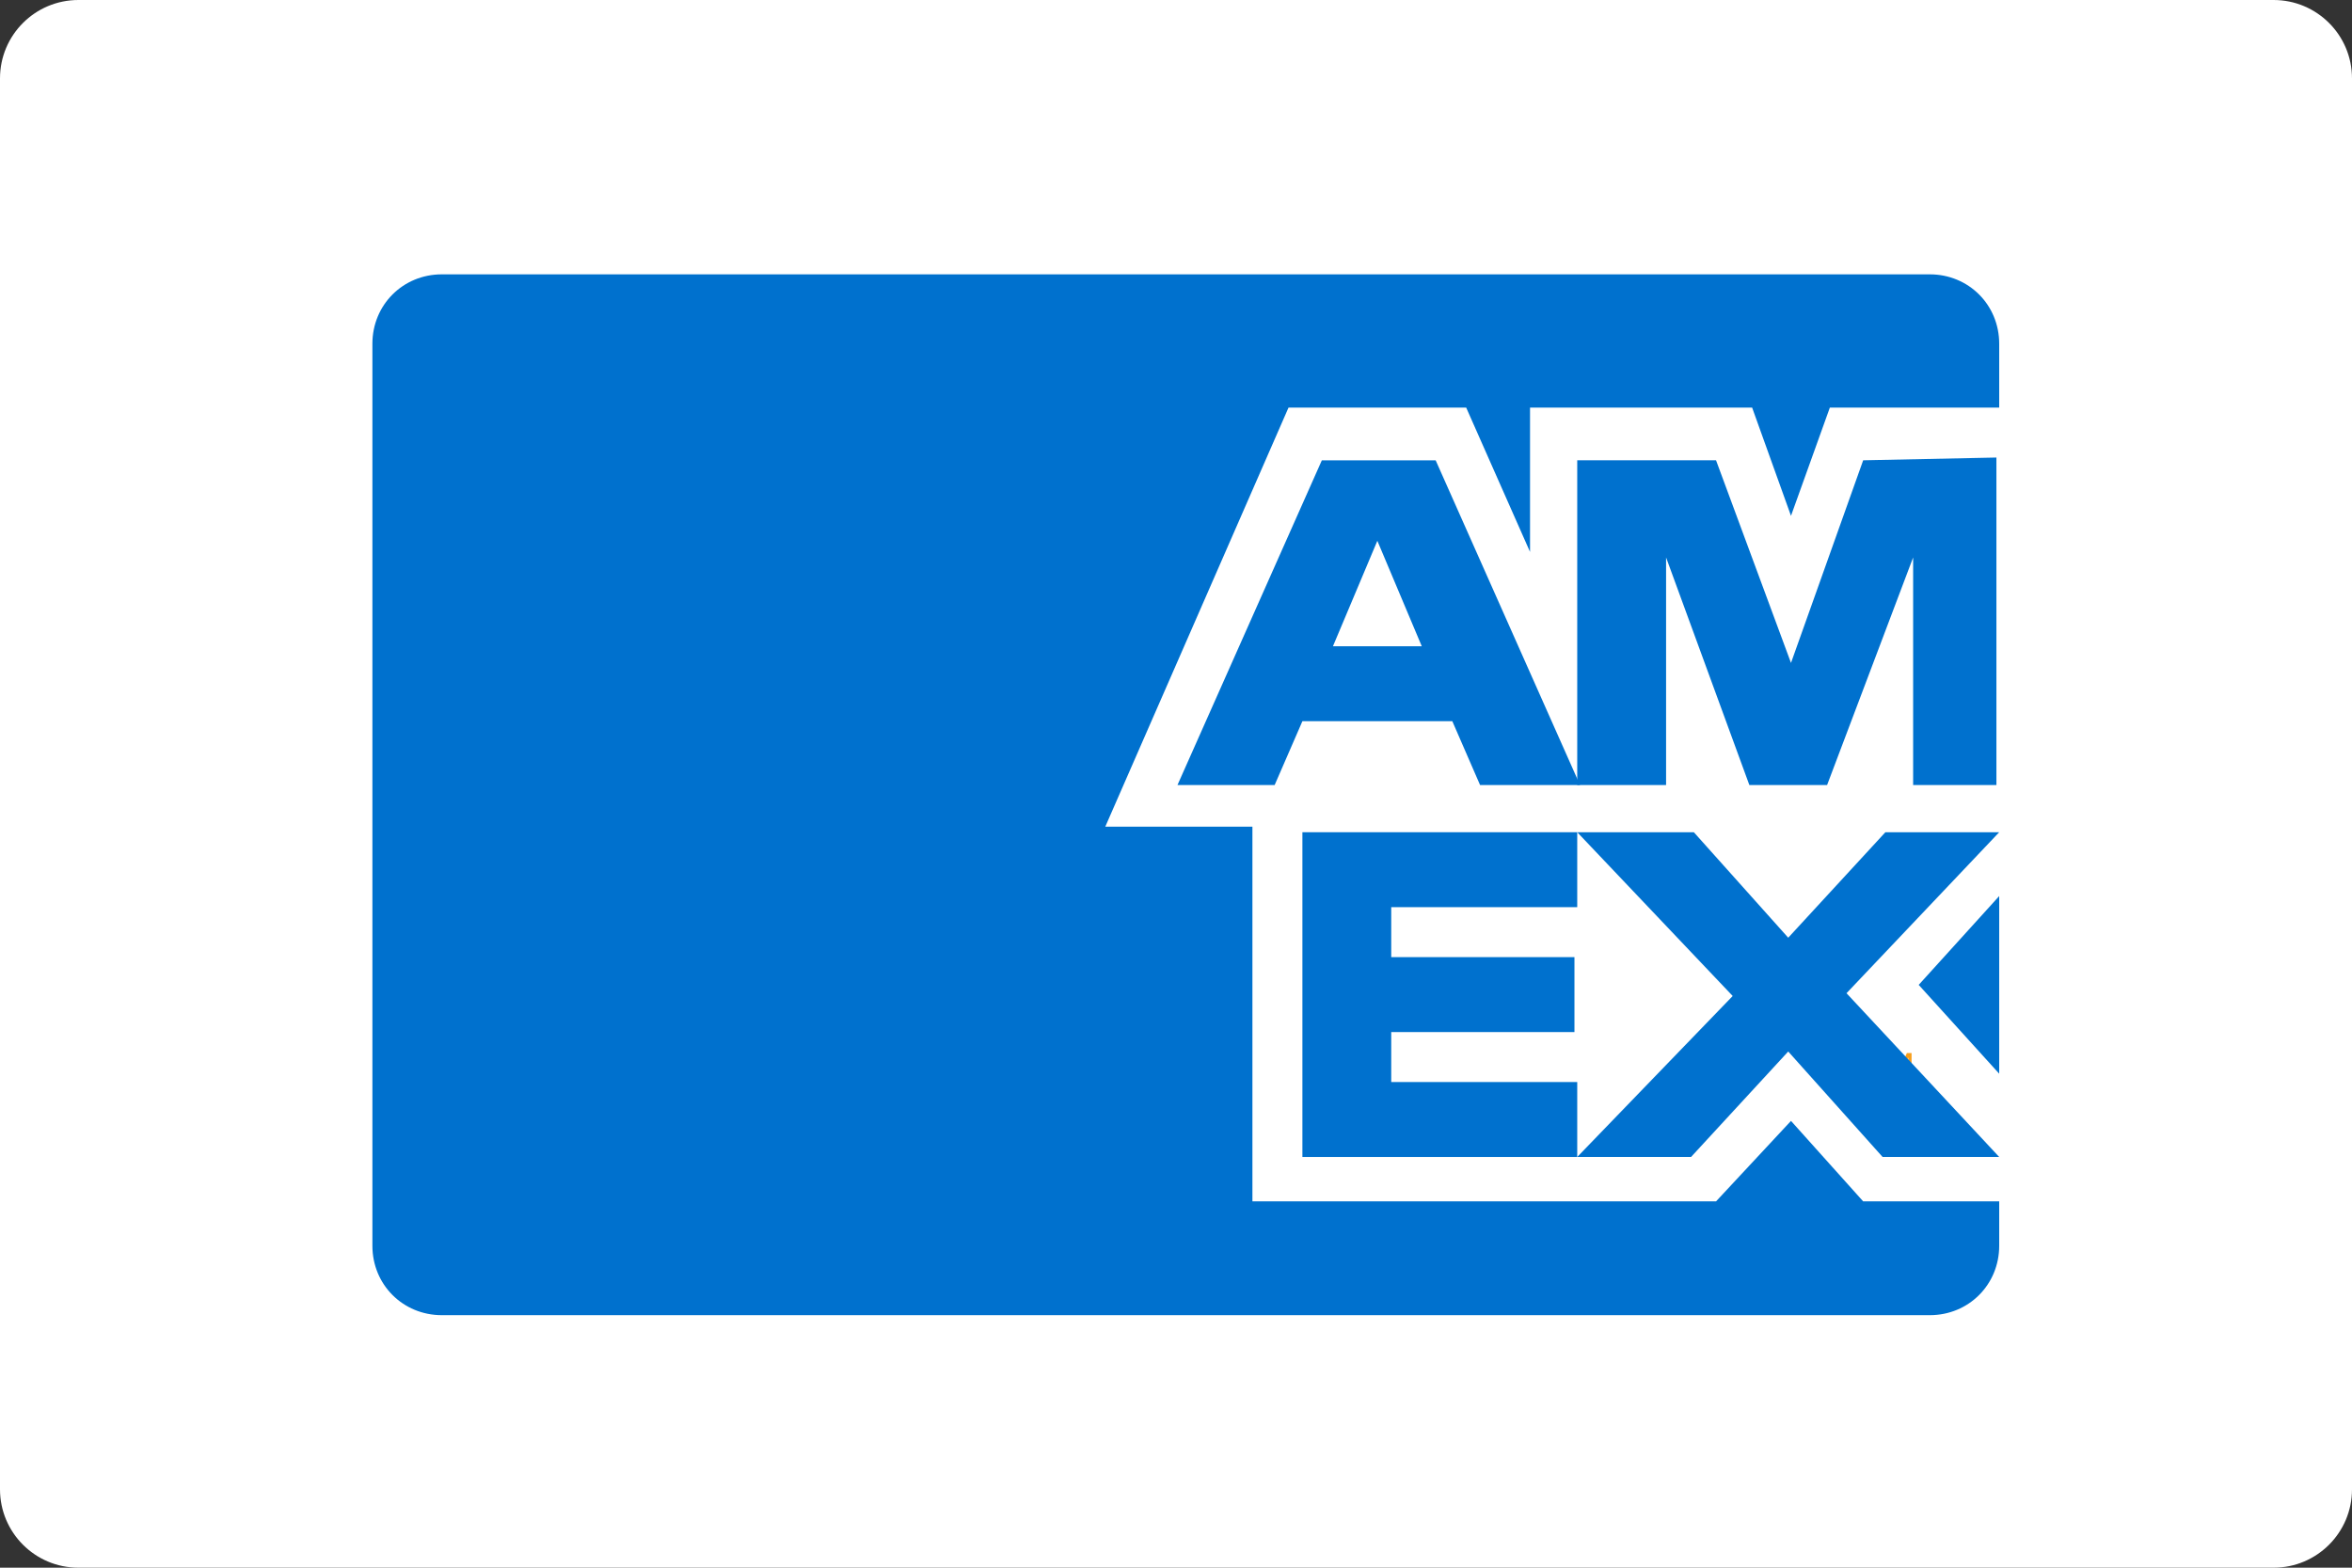 <svg width="120" height="80" viewBox="0 0 120 80" fill="none" xmlns="http://www.w3.org/2000/svg">
<rect x="0" y="0" width="120" height="80" fill="#333333" stroke="none"/>
<g clip-path="url(#clip0_1007_266)">
<path d="M116 0H4C1.791 0 0 1.791 0 4V76C0 78.209 1.791 80 4 80H116C118.209 80 120 78.209 120 76V4C120 1.791 118.209 0 116 0Z" fill="white"/>
<path fill-rule="evenodd" clip-rule="evenodd" d="M97.529 54.656V53.738H97.289L97.014 54.37L96.738 53.738H96.498V54.656H96.668V53.964L96.926 54.561H97.101L97.36 53.962V54.656H97.529ZM96.011 54.656V53.895H96.318V53.74H95.536V53.895H95.843V54.656H96.011Z" fill="#F79E1B"/>
<path d="M95.06 61.307L91.377 57.2L87.553 61.307H80.046H63.899V42.186H56.392L65.741 20.799H74.805L78.063 28.164V20.799H89.394L91.377 26.323L93.36 20.799H102V17.541C102 15.558 100.442 14 98.459 14H22.541C20.558 14 19 15.558 19 17.541V63.573C19 65.556 20.558 67.114 22.541 67.114H98.459C100.442 67.114 102 65.556 102 63.573V61.307H95.06Z" fill="#0071CE"/>
<path d="M96.051 59.041H102L94.21 50.684L102 42.469H96.193L91.236 47.852L86.42 42.469H80.471L88.403 50.826L80.471 59.041H86.278L91.236 53.659L96.051 59.041Z" fill="#0071CE"/>
<path d="M70.981 55.217V52.667H80.329V48.843H70.981V46.293H80.471V42.469H66.449V59.041H80.471V55.217H70.981Z" fill="#0071CE"/>
<path d="M97.609 40.061H101.858V23.348L95.06 23.489L91.377 33.829L87.553 23.489H80.471V40.061H85.004V28.447L89.253 40.061H93.219L97.609 28.447V40.061Z" fill="#0071CE"/>
<path d="M73.248 23.49H67.441L60.075 40.061H65.033L66.449 36.804H74.098L75.514 40.061H80.613L73.248 23.49ZM68.007 32.98L70.273 27.597L72.54 32.98H68.007Z" fill="#0071CE"/>
<path d="M97.893 50.259L102 54.792V45.727L97.893 50.259Z" fill="#0071CE"/>
</g>
<defs>
<clipPath id="clip0_1007_266">
<rect width="120" height="80" fill="white"/>
</clipPath>
</defs>
</svg>
